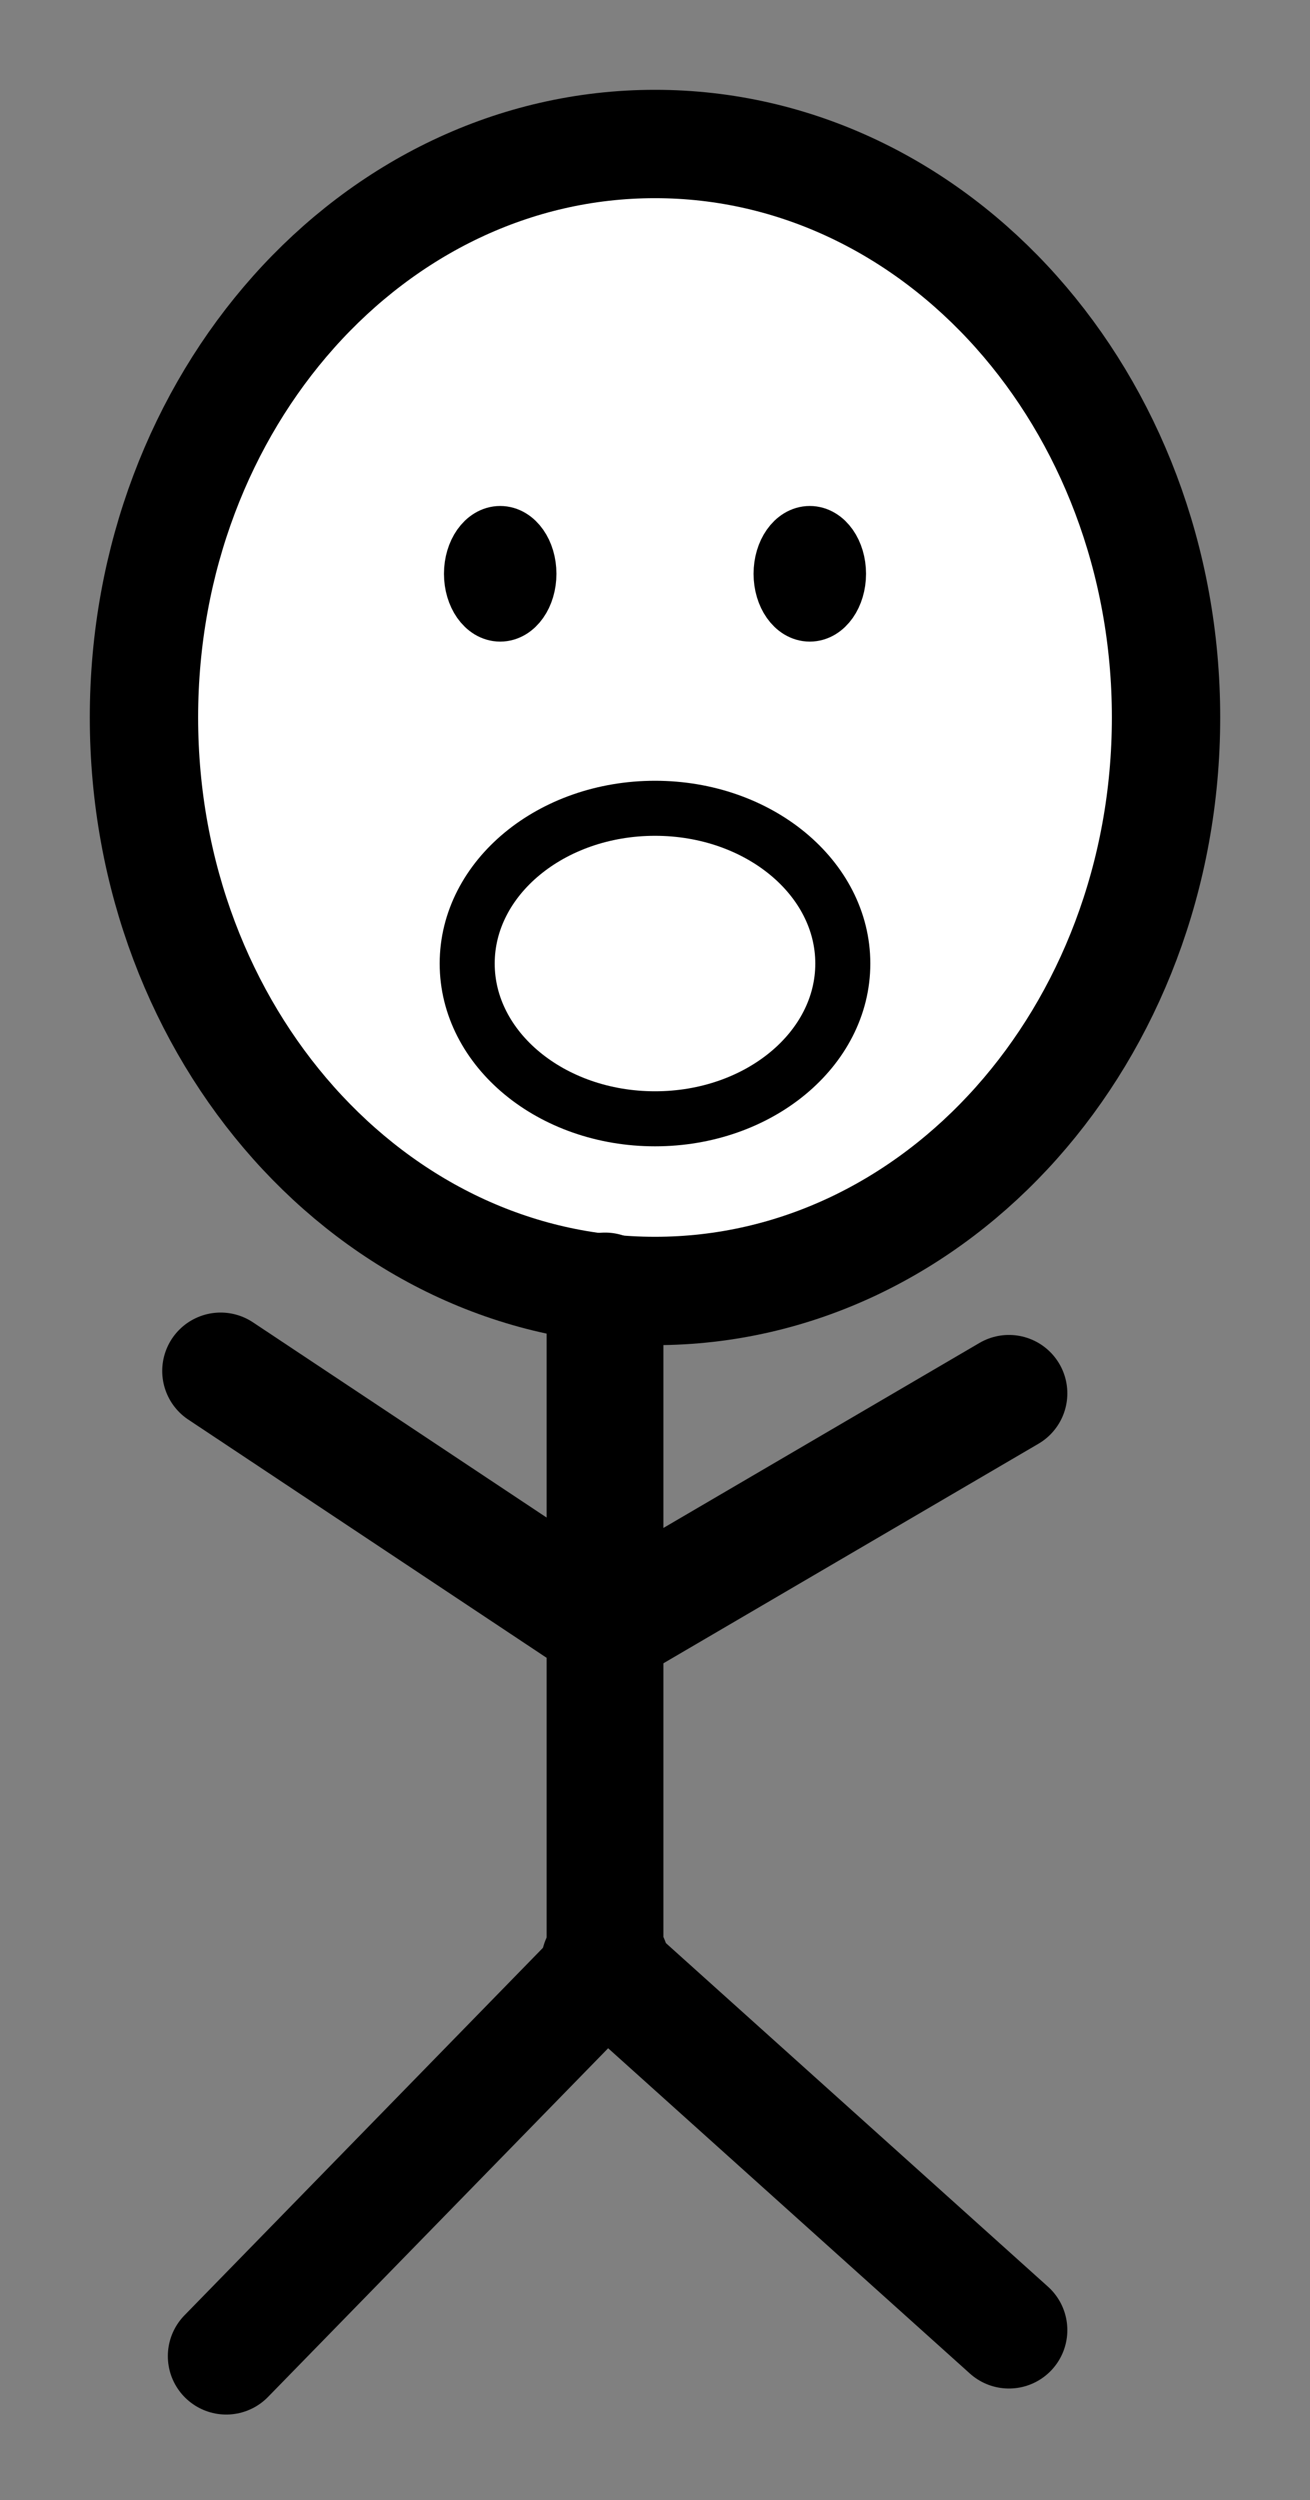 <?xml version="1.0" encoding="UTF-8" standalone="no"?>
<!DOCTYPE svg PUBLIC "-//W3C//DTD SVG 1.1//EN" "http://www.w3.org/Graphics/SVG/1.1/DTD/svg11.dtd">
<!-- Created with Vectornator (http://vectornator.io/) -->
<svg height="100%" stroke-miterlimit="10" style="fill-rule:nonzero;clip-rule:evenodd;stroke-linecap:round;stroke-linejoin:round;" version="1.1" viewBox="0 0 36.399 69.454" width="100%" xml:space="preserve" xmlns="http://www.w3.org/2000/svg" xmlns:xlink="http://www.w3.org/1999/xlink">
<rect x="0" y="0" width="36.399" height="69.454" fill="#808080" stroke="none"/>
<defs/>
<g id="one-person_2">
<path d="M4 19.931C4 11.132 10.357 4 18.199 4C26.042 4 32.399 11.132 32.399 19.931C32.399 28.73 26.042 35.863 18.199 35.863C10.357 35.863 4 28.73 4 19.931Z" fill="#ffffff" fill-rule="nonzero" opacity="1" stroke="#000000" stroke-linecap="round" stroke-linejoin="round" stroke-width="3.01"/>
<path d="M10.986 14.862C10.986 12.883 12.29 11.279 13.898 11.279C15.507 11.279 16.811 12.883 16.811 14.862C16.811 16.841 15.507 18.445 13.898 18.445C12.29 18.445 10.986 16.841 10.986 14.862Z" fill="#ffffff" fill-rule="nonzero" opacity="0" stroke="#000000" stroke-linecap="round" stroke-linejoin="round" stroke-width="1.612"/>
<path d="M13.142 15.94C13.142 15.345 13.481 14.862 13.898 14.862C14.316 14.862 14.655 15.345 14.655 15.94C14.655 16.535 14.316 17.018 13.898 17.018C13.481 17.018 13.142 16.535 13.142 15.94Z" fill="#121313" fill-rule="nonzero" opacity="1" stroke="#000000" stroke-linecap="round" stroke-linejoin="round" stroke-width="1.612"/>
<path d="M19.588 14.862C19.588 12.883 20.892 11.279 22.5 11.279C24.109 11.279 25.413 12.883 25.413 14.862C25.413 16.841 24.109 18.445 22.5 18.445C20.892 18.445 19.588 16.841 19.588 14.862Z" fill="#ffffff" fill-rule="nonzero" opacity="0" stroke="#000000" stroke-linecap="round" stroke-linejoin="round" stroke-width="1.612"/>
<path d="M21.744 15.94C21.744 15.345 22.083 14.862 22.5 14.862C22.918 14.862 23.257 15.345 23.257 15.94C23.257 16.535 22.918 17.018 22.5 17.018C22.083 17.018 21.744 16.535 21.744 15.94Z" fill="#121313" fill-rule="nonzero" opacity="1" stroke="#000000" stroke-linecap="round" stroke-linejoin="round" stroke-width="1.612"/>
<path d="M16.811 35.863L16.811 54.505" fill="#ffffff" fill-rule="nonzero" opacity="1" stroke="#000000" stroke-linecap="butt" stroke-linejoin="round" stroke-width="3.245"/>
<path d="M6.13 38.085L16.811 45.184" fill="#ffffff" fill-rule="nonzero" opacity="1" stroke="#000000" stroke-linecap="butt" stroke-linejoin="round" stroke-width="3.245"/>
<path d="M28.034 38.707L16.967 45.184" fill="#ffffff" fill-rule="nonzero" opacity="1" stroke="#000000" stroke-linecap="butt" stroke-linejoin="round" stroke-width="3.245"/>
<path d="M16.967 54.505L6.286 65.453" fill="#ffffff" fill-rule="nonzero" opacity="1" stroke="#000000" stroke-linecap="butt" stroke-linejoin="round" stroke-width="3.245"/>
<path d="M16.661 54.505L28.034 64.73" fill="#ffffff" fill-rule="nonzero" opacity="1" stroke="#000000" stroke-linecap="butt" stroke-linejoin="round" stroke-width="3.245"/>
<path d="M12.981 26.767C12.981 24.385 15.318 22.454 18.2 22.454C21.081 22.454 23.418 24.385 23.418 26.767C23.418 29.149 21.081 31.08 18.2 31.08C15.318 31.08 12.981 29.149 12.981 26.767Z" fill="#ffffff" fill-rule="nonzero" opacity="1" stroke="#000000" stroke-linecap="butt" stroke-linejoin="round" stroke-width="1.529"/>
</g>
</svg>

